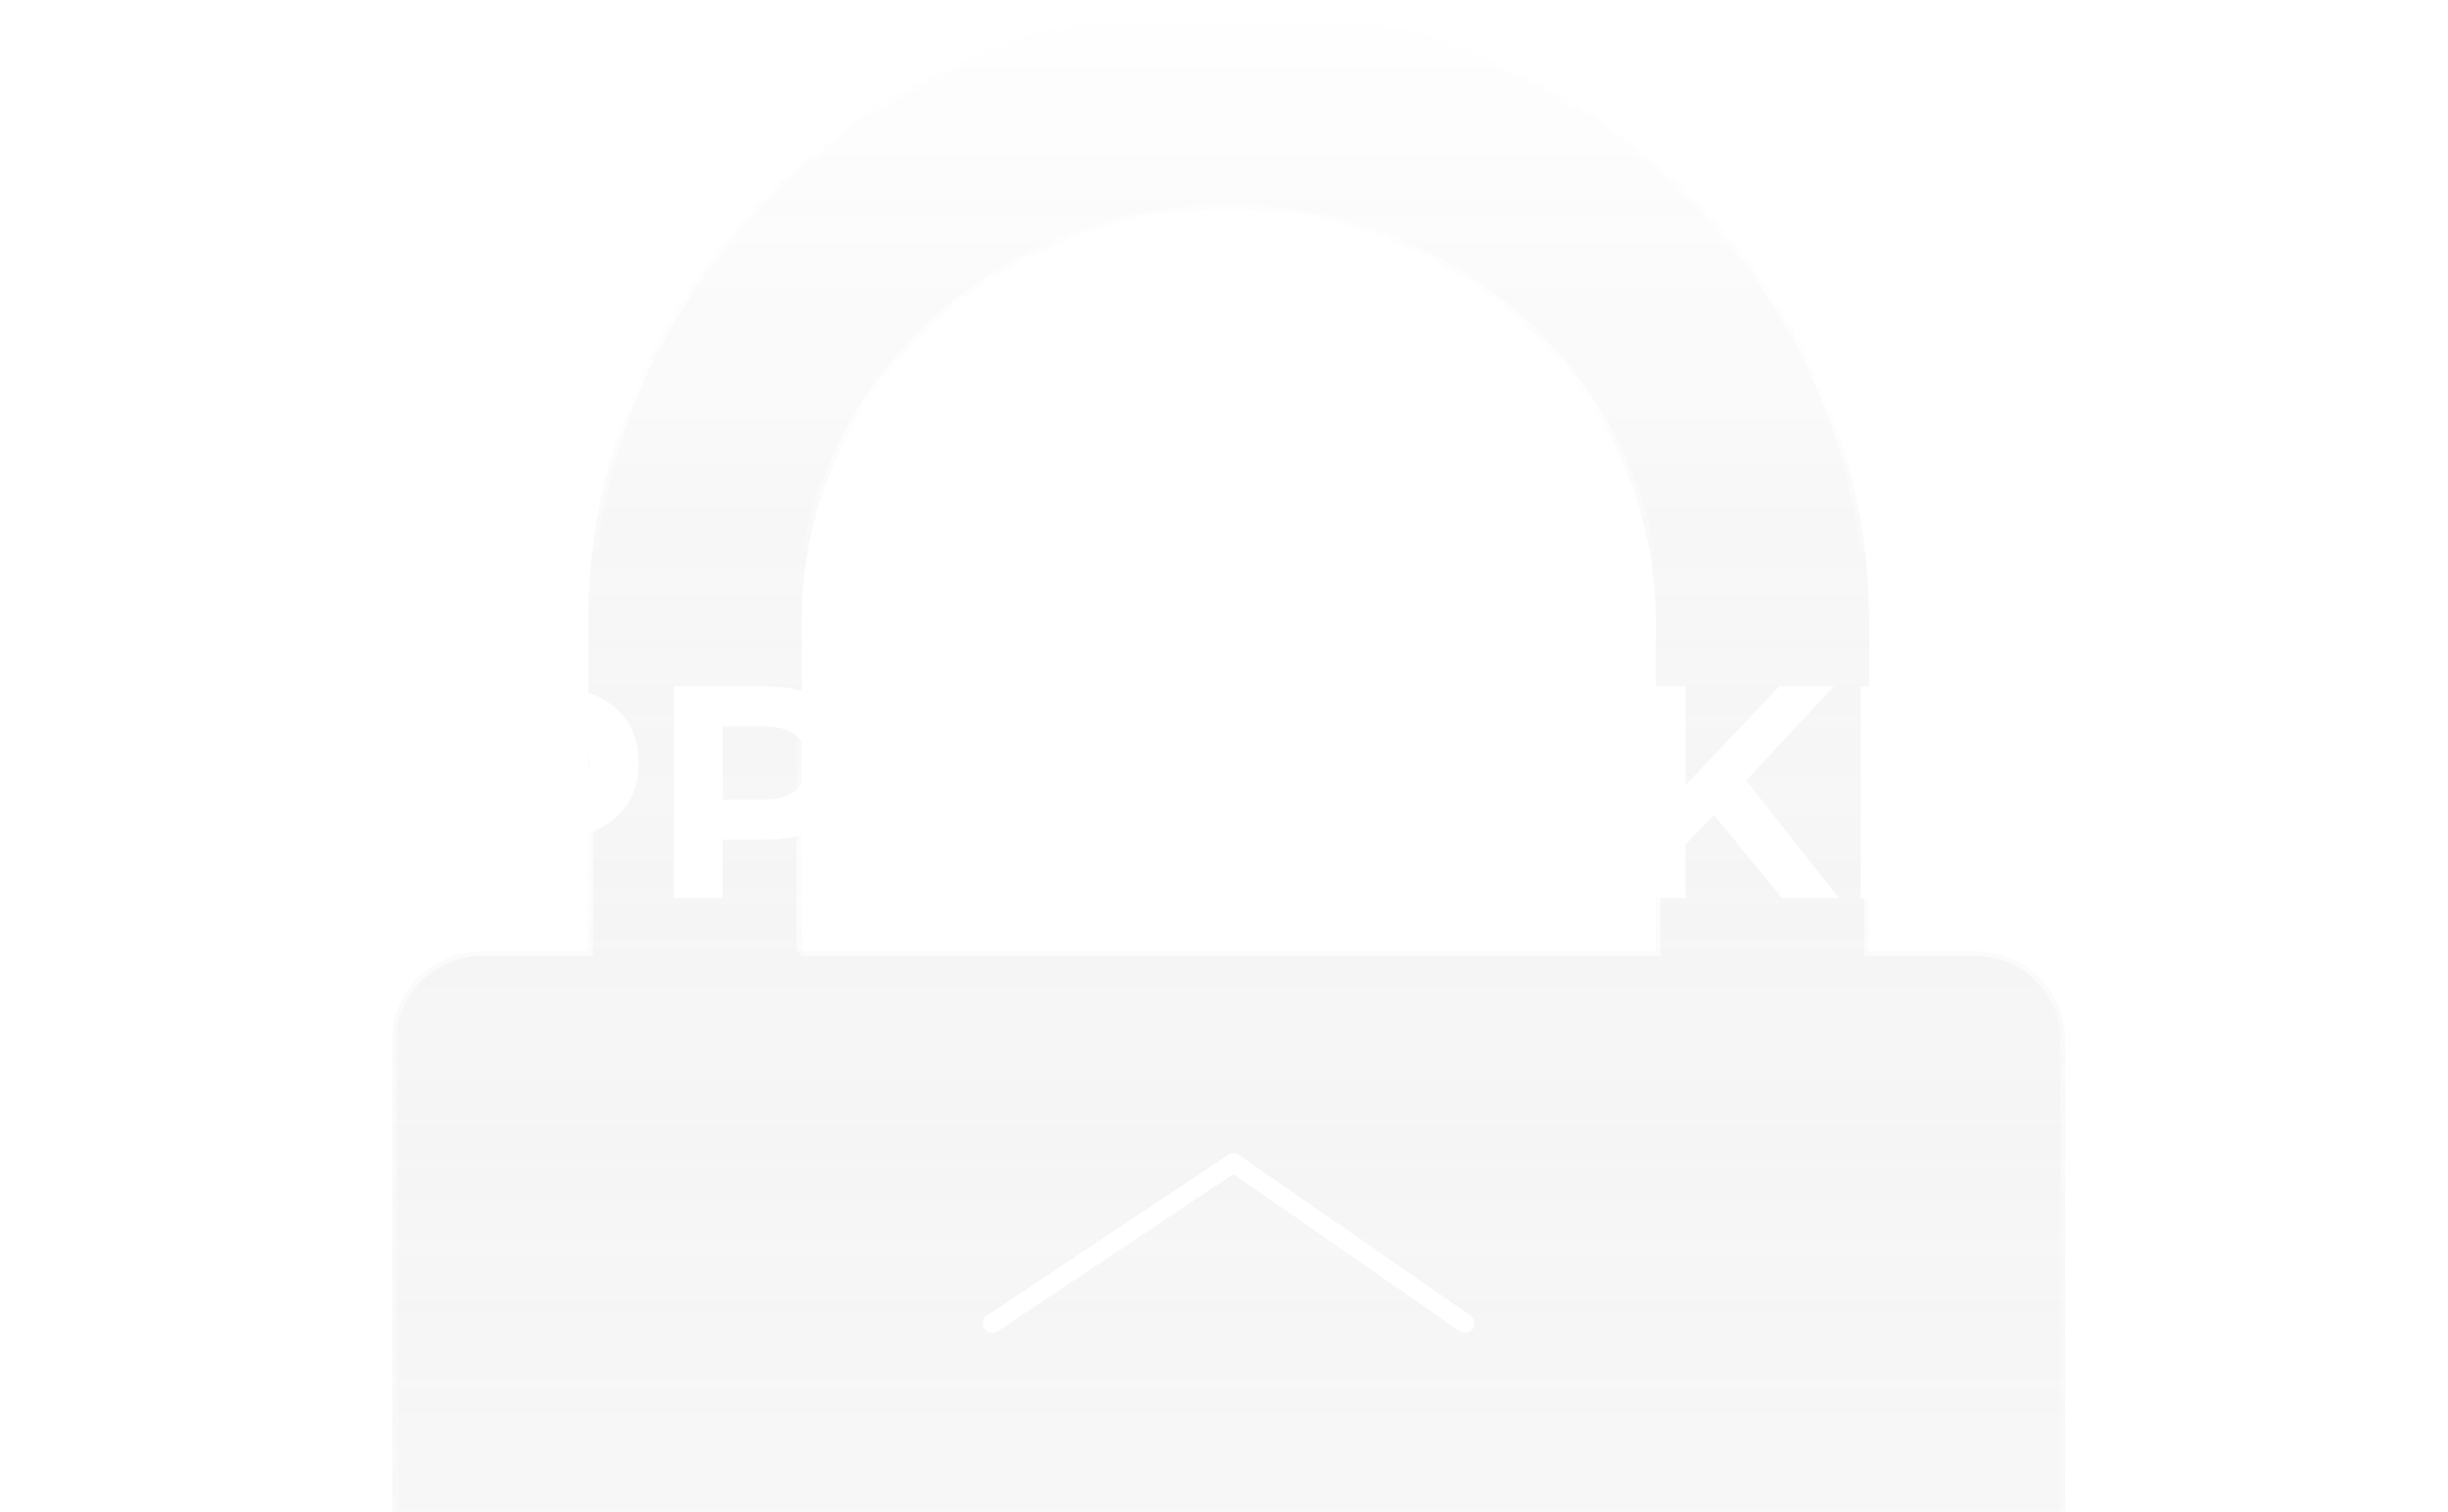 <svg width="259" height="160" viewBox="0 0 259 160" fill="none" xmlns="http://www.w3.org/2000/svg">
<g clip-path="url(#clip0_309_25)">
<g opacity="0.8" clip-path="url(#clip1_309_25)">
<path opacity="0.75" d="M61.743 100.61H62.243V100.11V65.645C62.243 47.736 69.853 31.447 82.122 19.643L82.815 19.035L82.821 19.029L82.827 19.024C95.046 7.579 111.704 0.5 129.996 0.5C148.287 0.5 165.543 7.834 177.825 19.636L177.97 19.775H178.007C190.196 31.569 197.749 47.803 197.749 65.645V100.11V100.61H198.249H208.836C214.168 100.61 218.5 104.804 218.5 109.886V213.235C218.5 218.316 214.169 222.503 208.836 222.503H51.164C45.831 222.503 41.5 218.316 41.5 213.235V109.886C41.5 104.804 45.832 100.61 51.164 100.61H61.743ZM84.965 100.471L85.11 100.61H85.311H174.684H175.184V100.11V65.645C175.184 53.861 170.24 43.135 162.249 35.28L162.273 35.254L161.919 34.915C153.721 27.051 142.424 22.167 129.996 22.167C117.569 22.167 106.758 26.848 98.614 34.416L98.605 34.423L98.597 34.431L98.097 34.94C89.903 42.824 84.808 53.688 84.808 65.642V100.108V100.321L84.962 100.469L84.965 100.471Z" fill="url(#paint0_linear_309_25)" stroke="url(#paint1_linear_309_25)"/>
</g>
<path d="M155 140L130.5 123L105 140" stroke="white" stroke-width="2" stroke-linecap="round" stroke-linejoin="round"/>
<g filter="url(#filter0_d_309_25)">
<path d="M20.712 75L30.696 52.6H35.816L45.832 75H40.392L32.2 55.224H34.248L26.024 75H20.712ZM25.704 70.2L27.08 66.264H38.6L40.008 70.2H25.704ZM48.156 75V52.6H57.852C59.857 52.6 61.585 52.931 63.036 53.592C64.487 54.232 65.607 55.16 66.396 56.376C67.185 57.592 67.58 59.043 67.58 60.728C67.58 62.392 67.185 63.832 66.396 65.048C65.607 66.264 64.487 67.203 63.036 67.864C61.585 68.504 59.857 68.824 57.852 68.824H51.036L53.34 66.488V75H48.156ZM53.34 67.064L51.036 64.6H57.564C59.164 64.6 60.359 64.259 61.148 63.576C61.937 62.893 62.332 61.944 62.332 60.728C62.332 59.491 61.937 58.531 61.148 57.848C60.359 57.165 59.164 56.824 57.564 56.824H51.036L53.34 54.36V67.064ZM71.281 75V52.6H80.977C82.982 52.6 84.71 52.931 86.161 53.592C87.612 54.232 88.732 55.16 89.521 56.376C90.31 57.592 90.705 59.043 90.705 60.728C90.705 62.392 90.31 63.832 89.521 65.048C88.732 66.264 87.612 67.203 86.161 67.864C84.71 68.504 82.982 68.824 80.977 68.824H74.161L76.465 66.488V75H71.281ZM76.465 67.064L74.161 64.6H80.689C82.289 64.6 83.484 64.259 84.273 63.576C85.062 62.893 85.457 61.944 85.457 60.728C85.457 59.491 85.062 58.531 84.273 57.848C83.484 57.165 82.289 56.824 80.689 56.824H74.161L76.465 54.36V67.064ZM103.781 75V52.6H108.965V70.776H120.197V75H103.781ZM133.599 75.384C131.828 75.384 130.185 75.096 128.671 74.52C127.177 73.944 125.876 73.133 124.766 72.088C123.679 71.043 122.825 69.816 122.207 68.408C121.609 67 121.311 65.464 121.311 63.8C121.311 62.136 121.609 60.6 122.207 59.192C122.825 57.784 123.689 56.557 124.799 55.512C125.908 54.467 127.209 53.656 128.703 53.08C130.196 52.504 131.817 52.216 133.567 52.216C135.337 52.216 136.958 52.504 138.431 53.08C139.924 53.656 141.215 54.467 142.303 55.512C143.412 56.557 144.276 57.784 144.895 59.192C145.513 60.579 145.823 62.115 145.823 63.8C145.823 65.464 145.513 67.011 144.895 68.44C144.276 69.848 143.412 71.075 142.303 72.12C141.215 73.144 139.924 73.944 138.431 74.52C136.958 75.096 135.348 75.384 133.599 75.384ZM133.567 70.968C134.569 70.968 135.487 70.797 136.319 70.456C137.172 70.115 137.919 69.624 138.559 68.984C139.199 68.344 139.689 67.587 140.031 66.712C140.393 65.837 140.575 64.867 140.575 63.8C140.575 62.733 140.393 61.763 140.031 60.888C139.689 60.013 139.199 59.256 138.559 58.616C137.94 57.976 137.204 57.485 136.351 57.144C135.497 56.803 134.569 56.632 133.567 56.632C132.564 56.632 131.636 56.803 130.783 57.144C129.951 57.485 129.215 57.976 128.575 58.616C127.935 59.256 127.433 60.013 127.071 60.888C126.729 61.763 126.559 62.733 126.559 63.8C126.559 64.845 126.729 65.816 127.071 66.712C127.433 67.587 127.924 68.344 128.543 68.984C129.183 69.624 129.929 70.115 130.783 70.456C131.636 70.797 132.564 70.968 133.567 70.968ZM160.439 75.384C158.711 75.384 157.1 75.107 155.607 74.552C154.135 73.976 152.855 73.165 151.766 72.12C150.679 71.075 149.825 69.848 149.207 68.44C148.609 67.032 148.311 65.485 148.311 63.8C148.311 62.115 148.609 60.568 149.207 59.16C149.825 57.752 150.679 56.525 151.766 55.48C152.876 54.435 154.167 53.635 155.639 53.08C157.111 52.504 158.721 52.216 160.471 52.216C162.412 52.216 164.161 52.557 165.719 53.24C167.297 53.901 168.62 54.883 169.687 56.184L166.359 59.256C165.591 58.381 164.737 57.731 163.799 57.304C162.86 56.856 161.836 56.632 160.727 56.632C159.681 56.632 158.721 56.803 157.847 57.144C156.972 57.485 156.215 57.976 155.575 58.616C154.935 59.256 154.433 60.013 154.071 60.888C153.729 61.763 153.559 62.733 153.559 63.8C153.559 64.867 153.729 65.837 154.071 66.712C154.433 67.587 154.935 68.344 155.575 68.984C156.215 69.624 156.972 70.115 157.847 70.456C158.721 70.797 159.681 70.968 160.727 70.968C161.836 70.968 162.86 70.755 163.799 70.328C164.737 69.88 165.591 69.208 166.359 68.312L169.687 71.384C168.62 72.685 167.297 73.677 165.719 74.36C164.161 75.043 162.401 75.384 160.439 75.384ZM177.827 69.88L177.539 63.896L188.259 52.6H194.019L184.355 63L181.475 66.072L177.827 69.88ZM173.187 75V52.6H178.339V75H173.187ZM188.515 75L180.547 65.24L183.939 61.56L194.563 75H188.515ZM201.643 61.624H212.427V65.656H201.643V61.624ZM202.027 70.84H214.219V75H196.875V52.6H213.803V56.76H202.027V70.84ZM218.344 75V52.6H228.04C230.045 52.6 231.773 52.931 233.224 53.592C234.674 54.232 235.794 55.16 236.584 56.376C237.373 57.592 237.768 59.043 237.768 60.728C237.768 62.392 237.373 63.832 236.584 65.048C235.794 66.243 234.674 67.16 233.224 67.8C231.773 68.44 230.045 68.76 228.04 68.76H221.224L223.528 66.488V75H218.344ZM232.583 75L226.984 66.872H232.52L238.184 75H232.583ZM223.528 67.064L221.224 64.632H227.752C229.352 64.632 230.546 64.291 231.336 63.608C232.125 62.904 232.52 61.944 232.52 60.728C232.52 59.491 232.125 58.531 231.336 57.848C230.546 57.165 229.352 56.824 227.752 56.824H221.224L223.528 54.36V67.064Z" fill="white"/>
</g>
</g>
<defs>
<filter id="filter0_d_309_25" x="0.712" y="52.217" width="257.472" height="63.168" filterUnits="userSpaceOnUse" color-interpolation-filters="sRGB">
<feFlood flood-opacity="0" result="BackgroundImageFix"/>
<feColorMatrix in="SourceAlpha" type="matrix" values="0 0 0 0 0 0 0 0 0 0 0 0 0 0 0 0 0 0 127 0" result="hardAlpha"/>
<feOffset dy="20"/>
<feGaussianBlur stdDeviation="10"/>
<feComposite in2="hardAlpha" operator="out"/>
<feColorMatrix type="matrix" values="0 0 0 0 0 0 0 0 0 0 0 0 0 0 0 0 0 0 0.25 0"/>
<feBlend mode="normal" in2="BackgroundImageFix" result="effect1_dropShadow_309_25"/>
<feBlend mode="normal" in="SourceGraphic" in2="effect1_dropShadow_309_25" result="shape"/>
</filter>
<linearGradient id="paint0_linear_309_25" x1="130" y1="0" x2="130" y2="223.003" gradientUnits="userSpaceOnUse">
<stop stop-opacity="0"/>
<stop offset="1" stop-color="white" stop-opacity="0.25"/>
</linearGradient>
<linearGradient id="paint1_linear_309_25" x1="130" y1="0" x2="130" y2="223.003" gradientUnits="userSpaceOnUse">
<stop stop-color="white" stop-opacity="0.5"/>
<stop offset="0.192" stop-color="white"/>
<stop offset="0.266" stop-color="white" stop-opacity="0"/>
<stop offset="0.336" stop-color="white" stop-opacity="0"/>
<stop offset="0.402" stop-color="white"/>
<stop offset="0.534" stop-color="white" stop-opacity="0.5"/>
<stop offset="1" stop-color="white" stop-opacity="0"/>
</linearGradient>
<clipPath id="clip0_309_25">
<rect width="259" height="160" fill="white"/>
</clipPath>
<clipPath id="clip1_309_25">
<rect width="178" height="223" fill="white" transform="translate(41)"/>
</clipPath>
</defs>
</svg>

